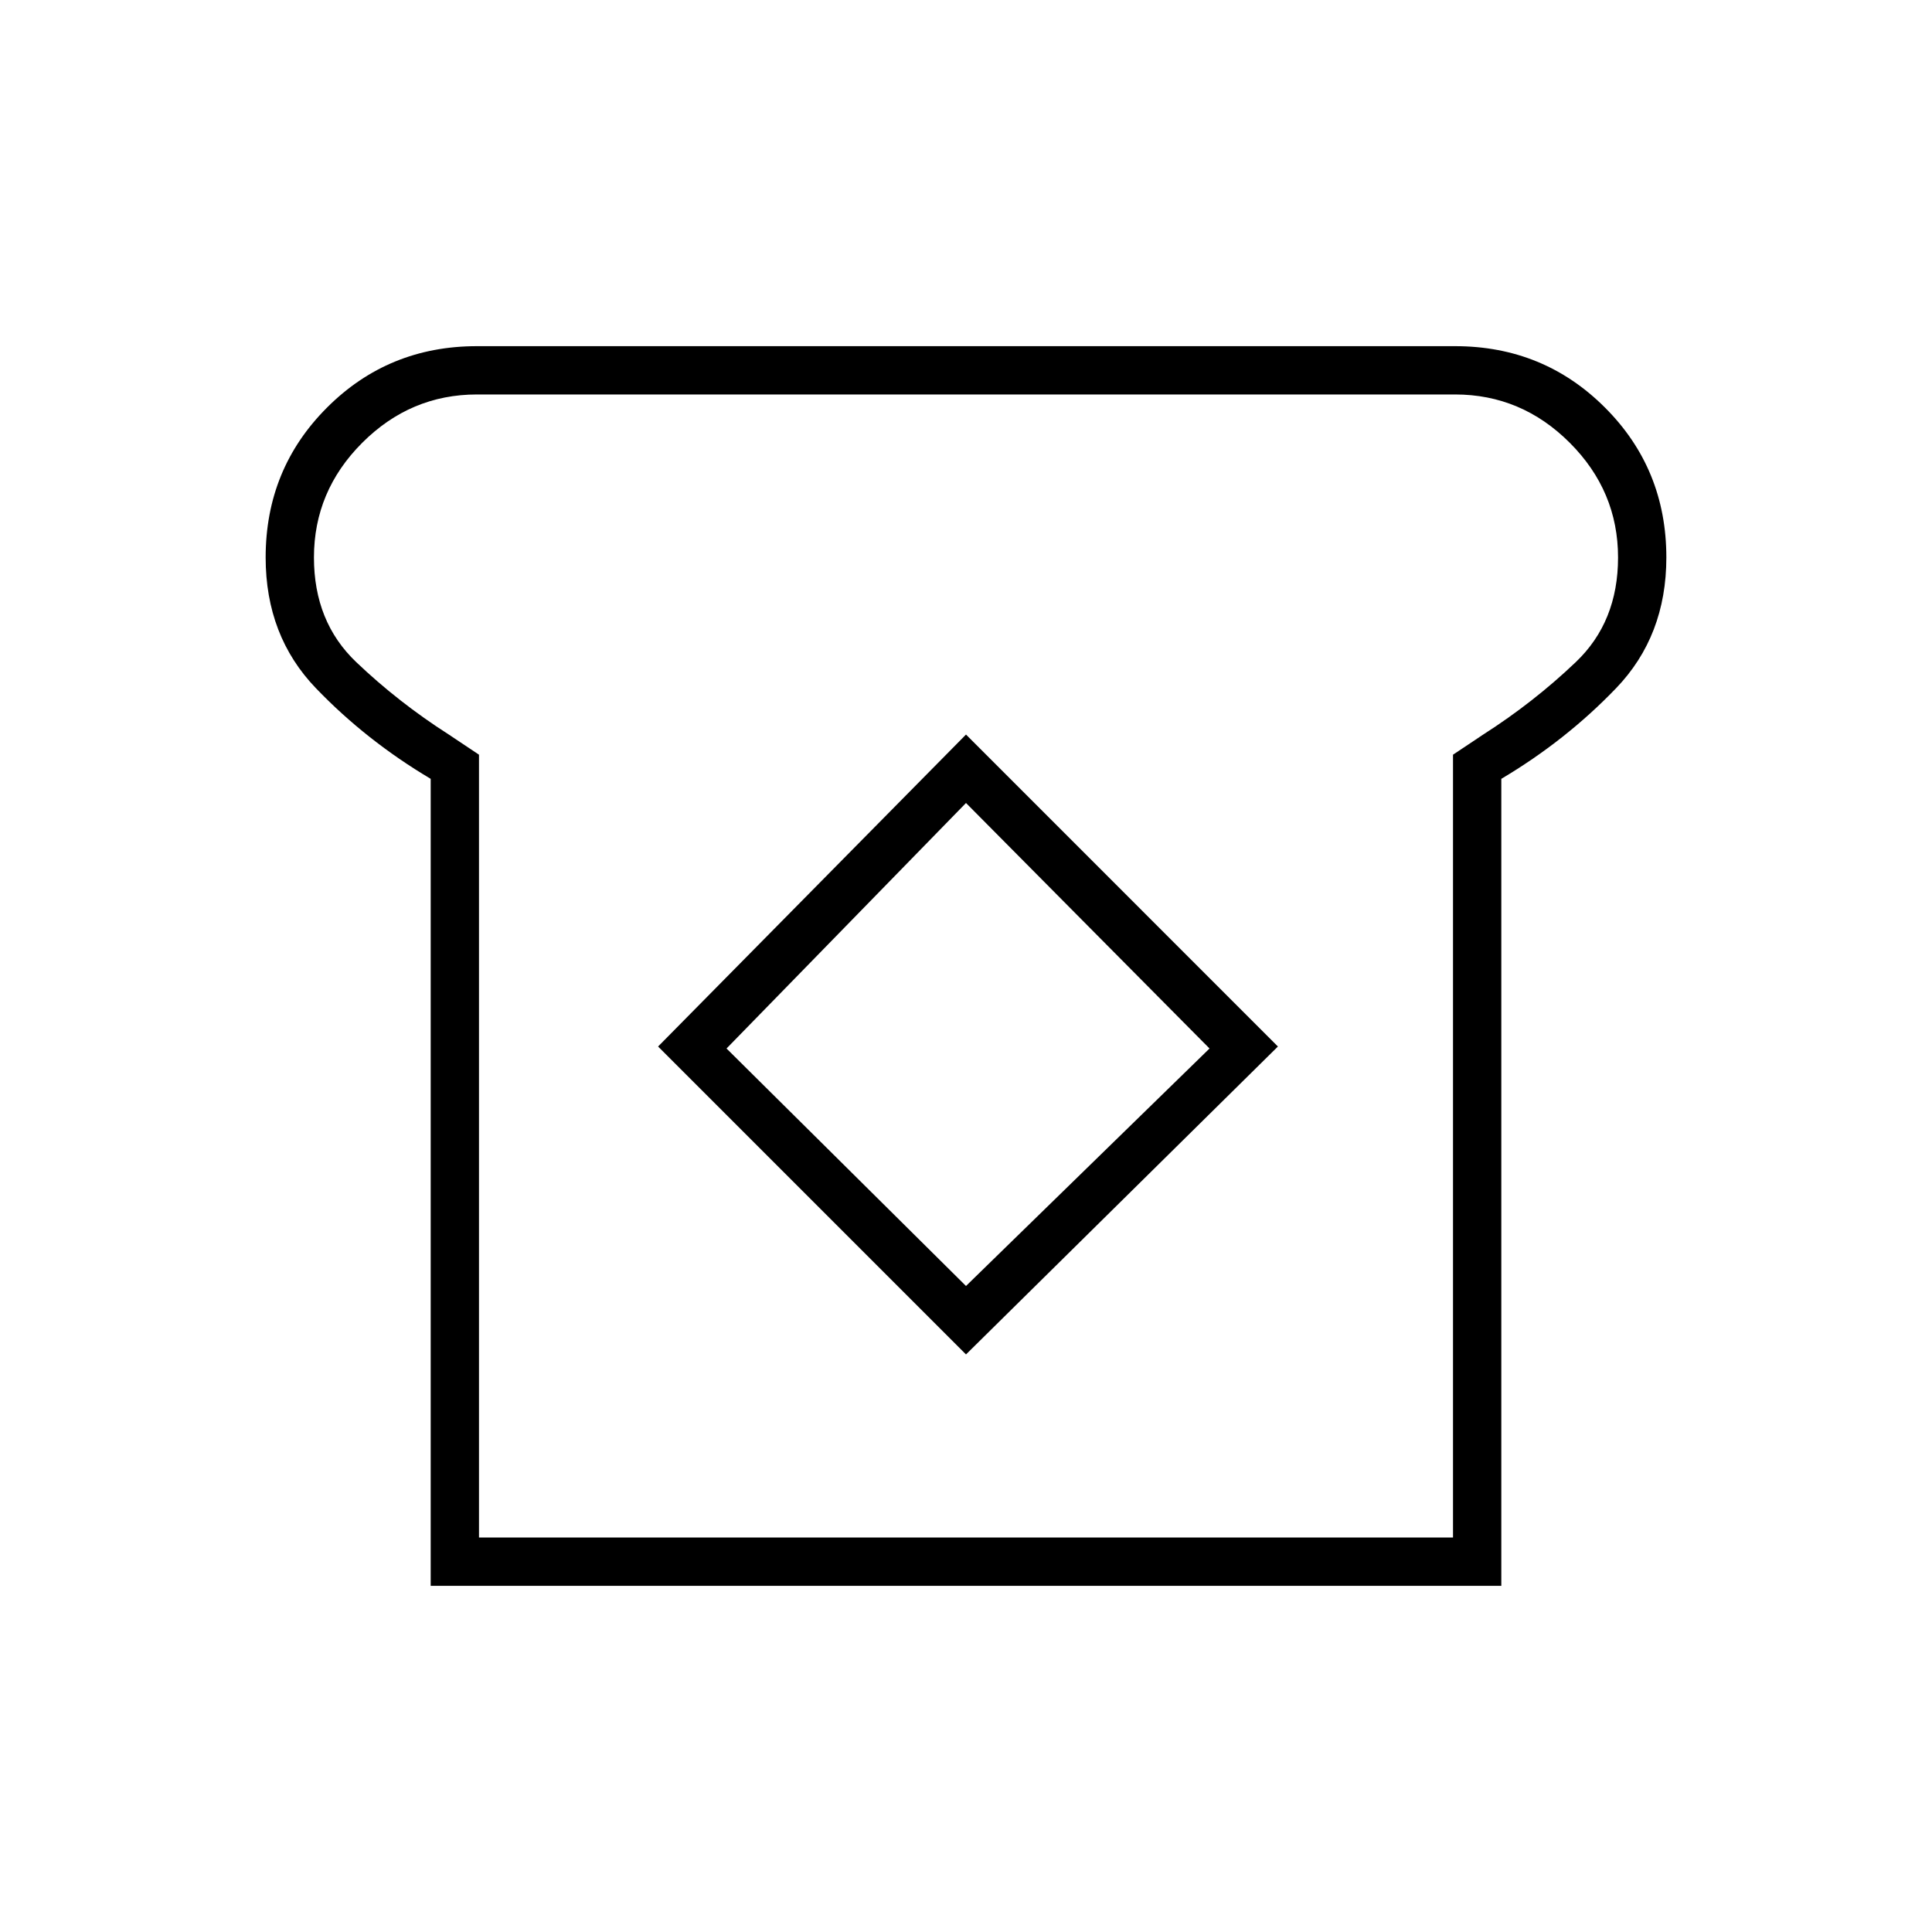 <svg xmlns="http://www.w3.org/2000/svg" height="40" width="40"><path d="M8.917 32.833V16.125Q7.583 15.333 6.542 14.25Q5.5 13.167 5.5 11.542Q5.5 9.708 6.771 8.438Q8.042 7.167 9.875 7.167H30.125Q31.958 7.167 33.229 8.438Q34.5 9.708 34.5 11.542Q34.5 13.167 33.458 14.25Q32.417 15.333 31.083 16.125V32.833ZM9.917 31.833H30.083V15.625L30.708 15.208Q31.75 14.542 32.625 13.708Q33.5 12.875 33.5 11.542Q33.5 10.167 32.5 9.167Q31.5 8.167 30.125 8.167H9.875Q8.5 8.167 7.5 9.167Q6.5 10.167 6.5 11.542Q6.5 12.875 7.375 13.708Q8.25 14.542 9.292 15.208L9.917 15.625ZM20 28.042 26.458 21.667 20 15.208 13.625 21.667ZM20 26.625 15.042 21.708 20 16.625 25.042 21.708ZM20 20Q20 20 20 20Q20 20 20 20Q20 20 20 20Q20 20 20 20Q20 20 20 20Q20 20 20 20Q20 20 20 20Q20 20 20 20Z"/></svg>
